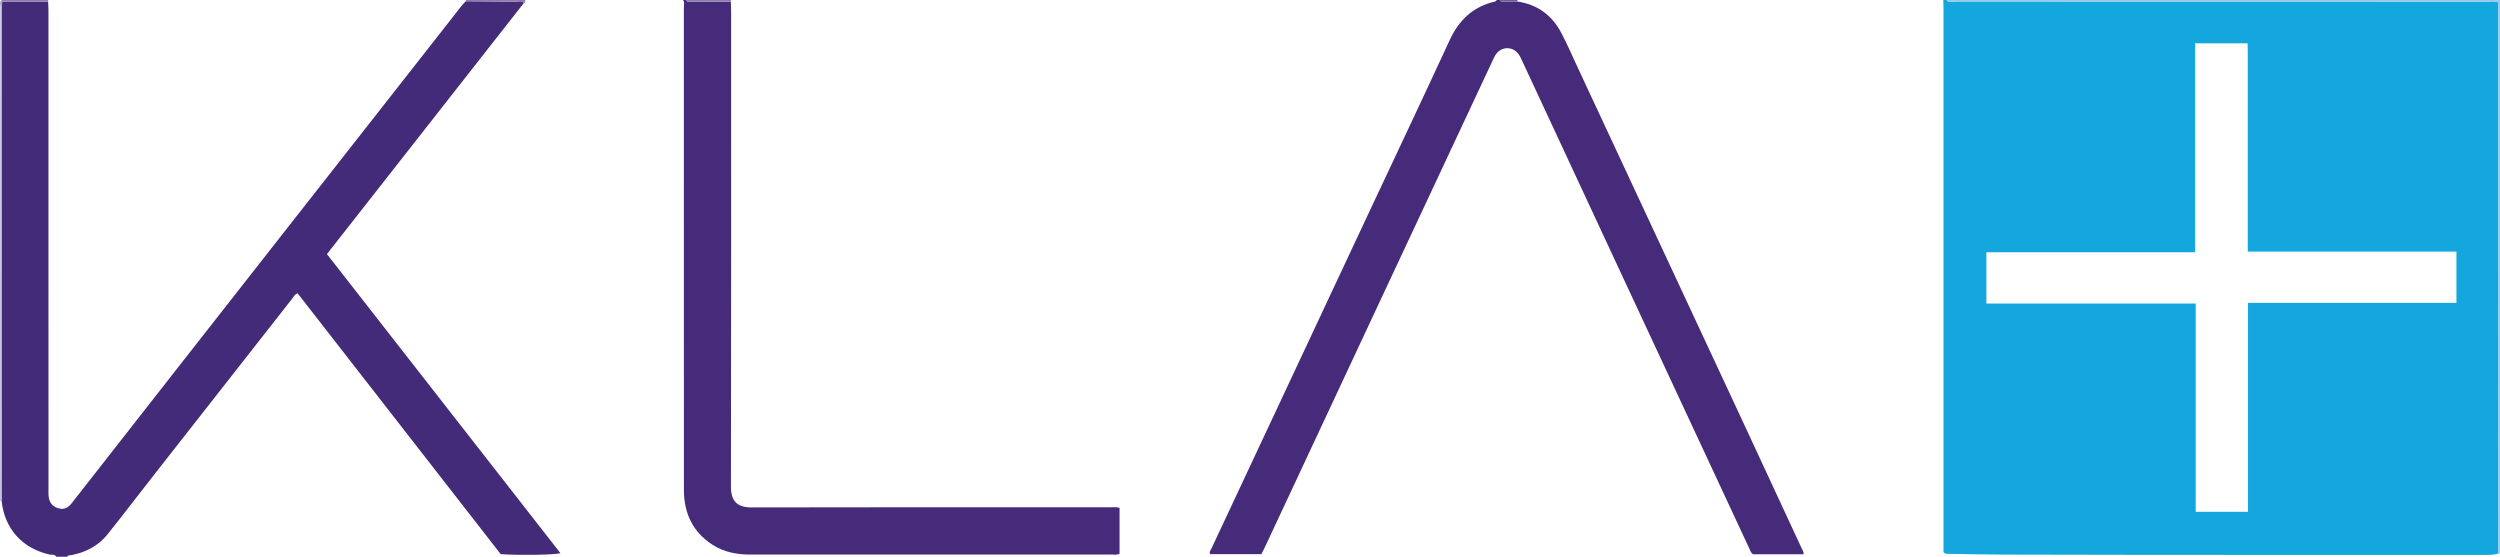 <?xml version="1.0" encoding="iso-8859-1"?>
<!-- Generator: Adobe Illustrator 27.0.0, SVG Export Plug-In . SVG Version: 6.00 Build 0)  -->
<svg version="1.1" id="Layer_1" xmlns="http://www.w3.org/2000/svg" xmlns:xlink="http://www.w3.org/1999/xlink" x="0px" y="0px"
	 viewBox="0 0 1567.207 349" style="enable-background:new 0 0 1567.207 349;" xml:space="preserve">
<g>
	<path style="fill:#14A7DE;" d="M1566.202,346.995c-2.08,0.633-4.189,0.87-6.379,0.869c-100.431-0.029-200.863,0.099-301.294-0.184
		c-12.451-0.035-24.93-0.261-37.394-0.488c-0.811-0.015-1.662,0.081-2.796-0.974c0-1.54,0-3.503,0-5.465
		c0-112.09,0-224.18-0.006-336.27c0-1.494-0.083-2.988-0.127-4.483c0.667,0,1.333,0,2,0c1.568,1.909,3.709,0.928,5.543,0.928
		c111.462,0.056,222.924,0.048,334.387,0.07c1.927,0,3.937-0.403,6.03,0.573c0,1.914,0,3.726,0,5.539
		c0,50.983-0.005,101.965,0.001,152.948C1566.175,222.371,1566.19,284.683,1566.202,346.995z M1245.231,190.26
		c43.947,0,87.343,0,131.217,0c0,43.89,0,87.295,0,130.562c11.074,0,21.663,0,32.791,0c0-43.7,0-87.08,0-130.945
		c43.94,0,87.335,0,130.662,0c0-10.892,0-21.289,0-32.152c-43.75,0-87.154,0-130.813,0c0-6.623,0-12.775,0-18.928
		c0-6.332,0-12.665,0-18.997c0-6.166,0-12.332,0-18.498s0-12.332,0-18.498s0-12.332,0-18.498c0-6.332,0.016-12.665-0.004-18.997
		c-0.019-6.083,0.093-12.173-0.077-18.138c-11.296,0-21.878,0-32.955,0c0,43.707,0,87.099,0,130.964c-43.903,0-87.305,0-130.821,0
		C1245.231,168.89,1245.231,179.166,1245.231,190.26z"/>
	<path style="fill:#442B7A;" d="M30.185,1.018c0.068,1.993,0.195,3.986,0.195,5.979c0.009,99.788,0.007,199.577,0.014,299.365
		c0,1.829-0.098,3.689,0.182,5.482c0.594,3.795,3.055,6.219,6.85,6.983c3.377,0.68,5.626-0.94,7.637-3.516
		c22.226-28.467,44.501-56.896,66.776-85.324c20.736-26.464,41.485-52.919,62.236-79.372c30.303-38.63,60.614-77.254,90.917-115.884
		c8.115-10.345,16.203-20.71,24.328-31.046c0.814-1.036,1.803-1.935,2.71-2.898c10.588,0.07,21.177,0.1,31.764,0.256
		c1.496,0.022,3.359-0.951,4.474,1.004c-40.974,52.245-81.949,104.491-123.315,157.237c48.73,62.415,97.52,124.906,146.393,187.505
		c-3.924,1.078-26.028,1.403-37.459,0.592c-42.271-54.29-84.775-108.877-127.27-163.455c-1.868,0.43-2.414,1.967-3.293,3.087
		c-28.975,36.92-57.937,73.85-86.879,110.796c-9.645,12.312-19.124,24.756-28.885,36.975c-5.828,7.296-13.676,11.459-22.82,13.213
		c-0.903,0.173-2.068-0.279-2.535,1.005c-2.333,0-4.667,0-7,0c-0.838-1.792-2.622-1.048-3.938-1.337
		c-17.218-3.787-28.371-16.112-30.248-33.585c0.062-1.327,0.179-2.654,0.179-3.98C1.207,209.111,1.205,108.124,1.208,7.138
		c0-1.998,0.07-3.996,0.108-5.994C10.939,1.102,20.562,1.06,30.185,1.018z"/>
	<path style="fill:#452B7A;" d="M951.256,0.965c12.403,1.829,21.535,8.452,27.351,19.39c3.815,7.175,7.028,14.672,10.467,22.046
		c34.327,73.588,68.657,147.174,102.959,220.773c12.486,26.789,24.899,53.612,37.343,80.421c0.548,1.182,1.398,2.262,1.299,3.867
		c-10.63,0-21.235,0-31.714,0c-1.472-0.986-1.833-2.519-2.452-3.846c-24.499-52.516-48.982-105.039-73.448-157.571
		c-23.066-49.526-46.109-99.063-69.17-148.592c-0.49-1.052-0.995-2.11-1.62-3.084c-3.505-5.455-10.983-5.562-14.598-0.171
		c-0.919,1.37-1.575,2.925-2.279,4.429c-21.552,46.01-43.104,92.02-64.637,138.038c-25.896,55.342-51.775,110.691-77.667,166.035
		c-0.703,1.503-1.47,2.977-2.32,4.692c-10.695,0-21.446,0-32.122,0c-0.793-1.451,0.251-2.388,0.707-3.363
		c33.098-70.671,66.226-141.327,99.361-211.98C875.428,96.42,892.315,60.87,908.791,25.13c5.841-12.67,14.765-21.034,28.427-24.171
		c0.515-0.118,0.856-0.437,0.988-0.959c0.667,0,1.333,0,2,0c0.347,0.913,1.098,1.001,1.936,0.994
		C945.181,0.971,948.218,0.972,951.256,0.965z"/>
	<path style="fill:#452B7A;" d="M458.154,1.043c0.06,1.994,0.172,3.989,0.172,5.983c0.008,99.303,0.078,198.607-0.112,297.91
		c-0.017,9.124,3.744,13.187,13.078,13.164c74.977-0.185,149.955-0.106,224.932-0.086c1.791,0,3.626-0.314,5.609,0.352
		c0,9.616,0,19.186,0,28.7c-1.727,1.011-3.429,0.558-5.045,0.559c-75.477,0.026-150.955,0.023-226.432,0.021
		c-8.46,0-16.554-1.5-23.774-6.189c-12.192-7.919-17.667-19.437-17.851-33.731c-0.019-1.499-0.005-2.999-0.005-4.499
		c0-99.47,0.003-198.94-0.032-298.41c-0.001-1.597,0.613-3.311-0.487-4.817c0.667,0,1.333,0,2,0c0.732,1.79,2.298,0.94,3.458,0.954
		C441.827,1.049,449.991,1.028,458.154,1.043z"/>
	<path style="fill:#98CAEC;" d="M1566.202,346.995c-0.012-62.312-0.028-124.624-0.035-186.936
		c-0.006-50.983-0.001-101.965-0.001-152.948c0-1.812,0-3.625,0-5.539c-2.092-0.976-4.103-0.573-6.03-0.573
		c-111.462-0.022-222.924-0.014-334.387-0.07c-1.834-0.001-3.975,0.981-5.543-0.928c115.667,0,231.333,0,347,0
		c0,115.667,0,231.333,0,347C1566.872,346.998,1566.537,346.996,1566.202,346.995z"/>
	<path style="fill:#B1A7C6;" d="M1.021,314.078L0.61,314.08L0.207,314c0-103.333-0.005-206.667,0.053-310
		C0.26,2.689-0.749,0.928,1.207,0C1.243,0.381,1.28,0.763,1.316,1.144C1.279,3.142,1.209,5.14,1.208,7.138
		C1.205,108.124,1.207,209.111,1.2,310.098C1.2,311.425,1.083,312.752,1.021,314.078z"/>
	<path style="fill:#8C7DAB;" d="M328.269,2.046c-1.115-1.955-2.978-0.982-4.474-1.004c-10.587-0.156-21.176-0.186-31.764-0.256
		c-0.01-0.278,0.049-0.54,0.176-0.787c12.333,0,24.667,0,37,0C329.219,0.831,329.345,1.714,328.269,2.046z"/>
	<path style="fill:#8D7DAB;" d="M1.316,1.144C1.28,0.763,1.243,0.381,1.207,0c9.667,0,19.333,0,29,0
		c-0.007,0.339-0.014,0.679-0.022,1.018C20.562,1.06,10.939,1.102,1.316,1.144z"/>
	<path style="fill:#8D7DAB;" d="M458.154,1.043c-8.163-0.016-16.327,0.006-24.489-0.09C432.506,0.94,430.94,1.79,430.207,0
		c9.333,0,18.667,0,28,0C458.189,0.348,458.172,0.696,458.154,1.043z"/>
	<path style="fill:#725F98;" d="M951.256,0.965c-3.038,0.008-6.076,0.006-9.114,0.03c-0.838,0.007-1.589-0.081-1.936-0.994
		c3.667,0,7.333,0,11,0C951.224,0.322,951.24,0.643,951.256,0.965z"/>
</g>
</svg>
